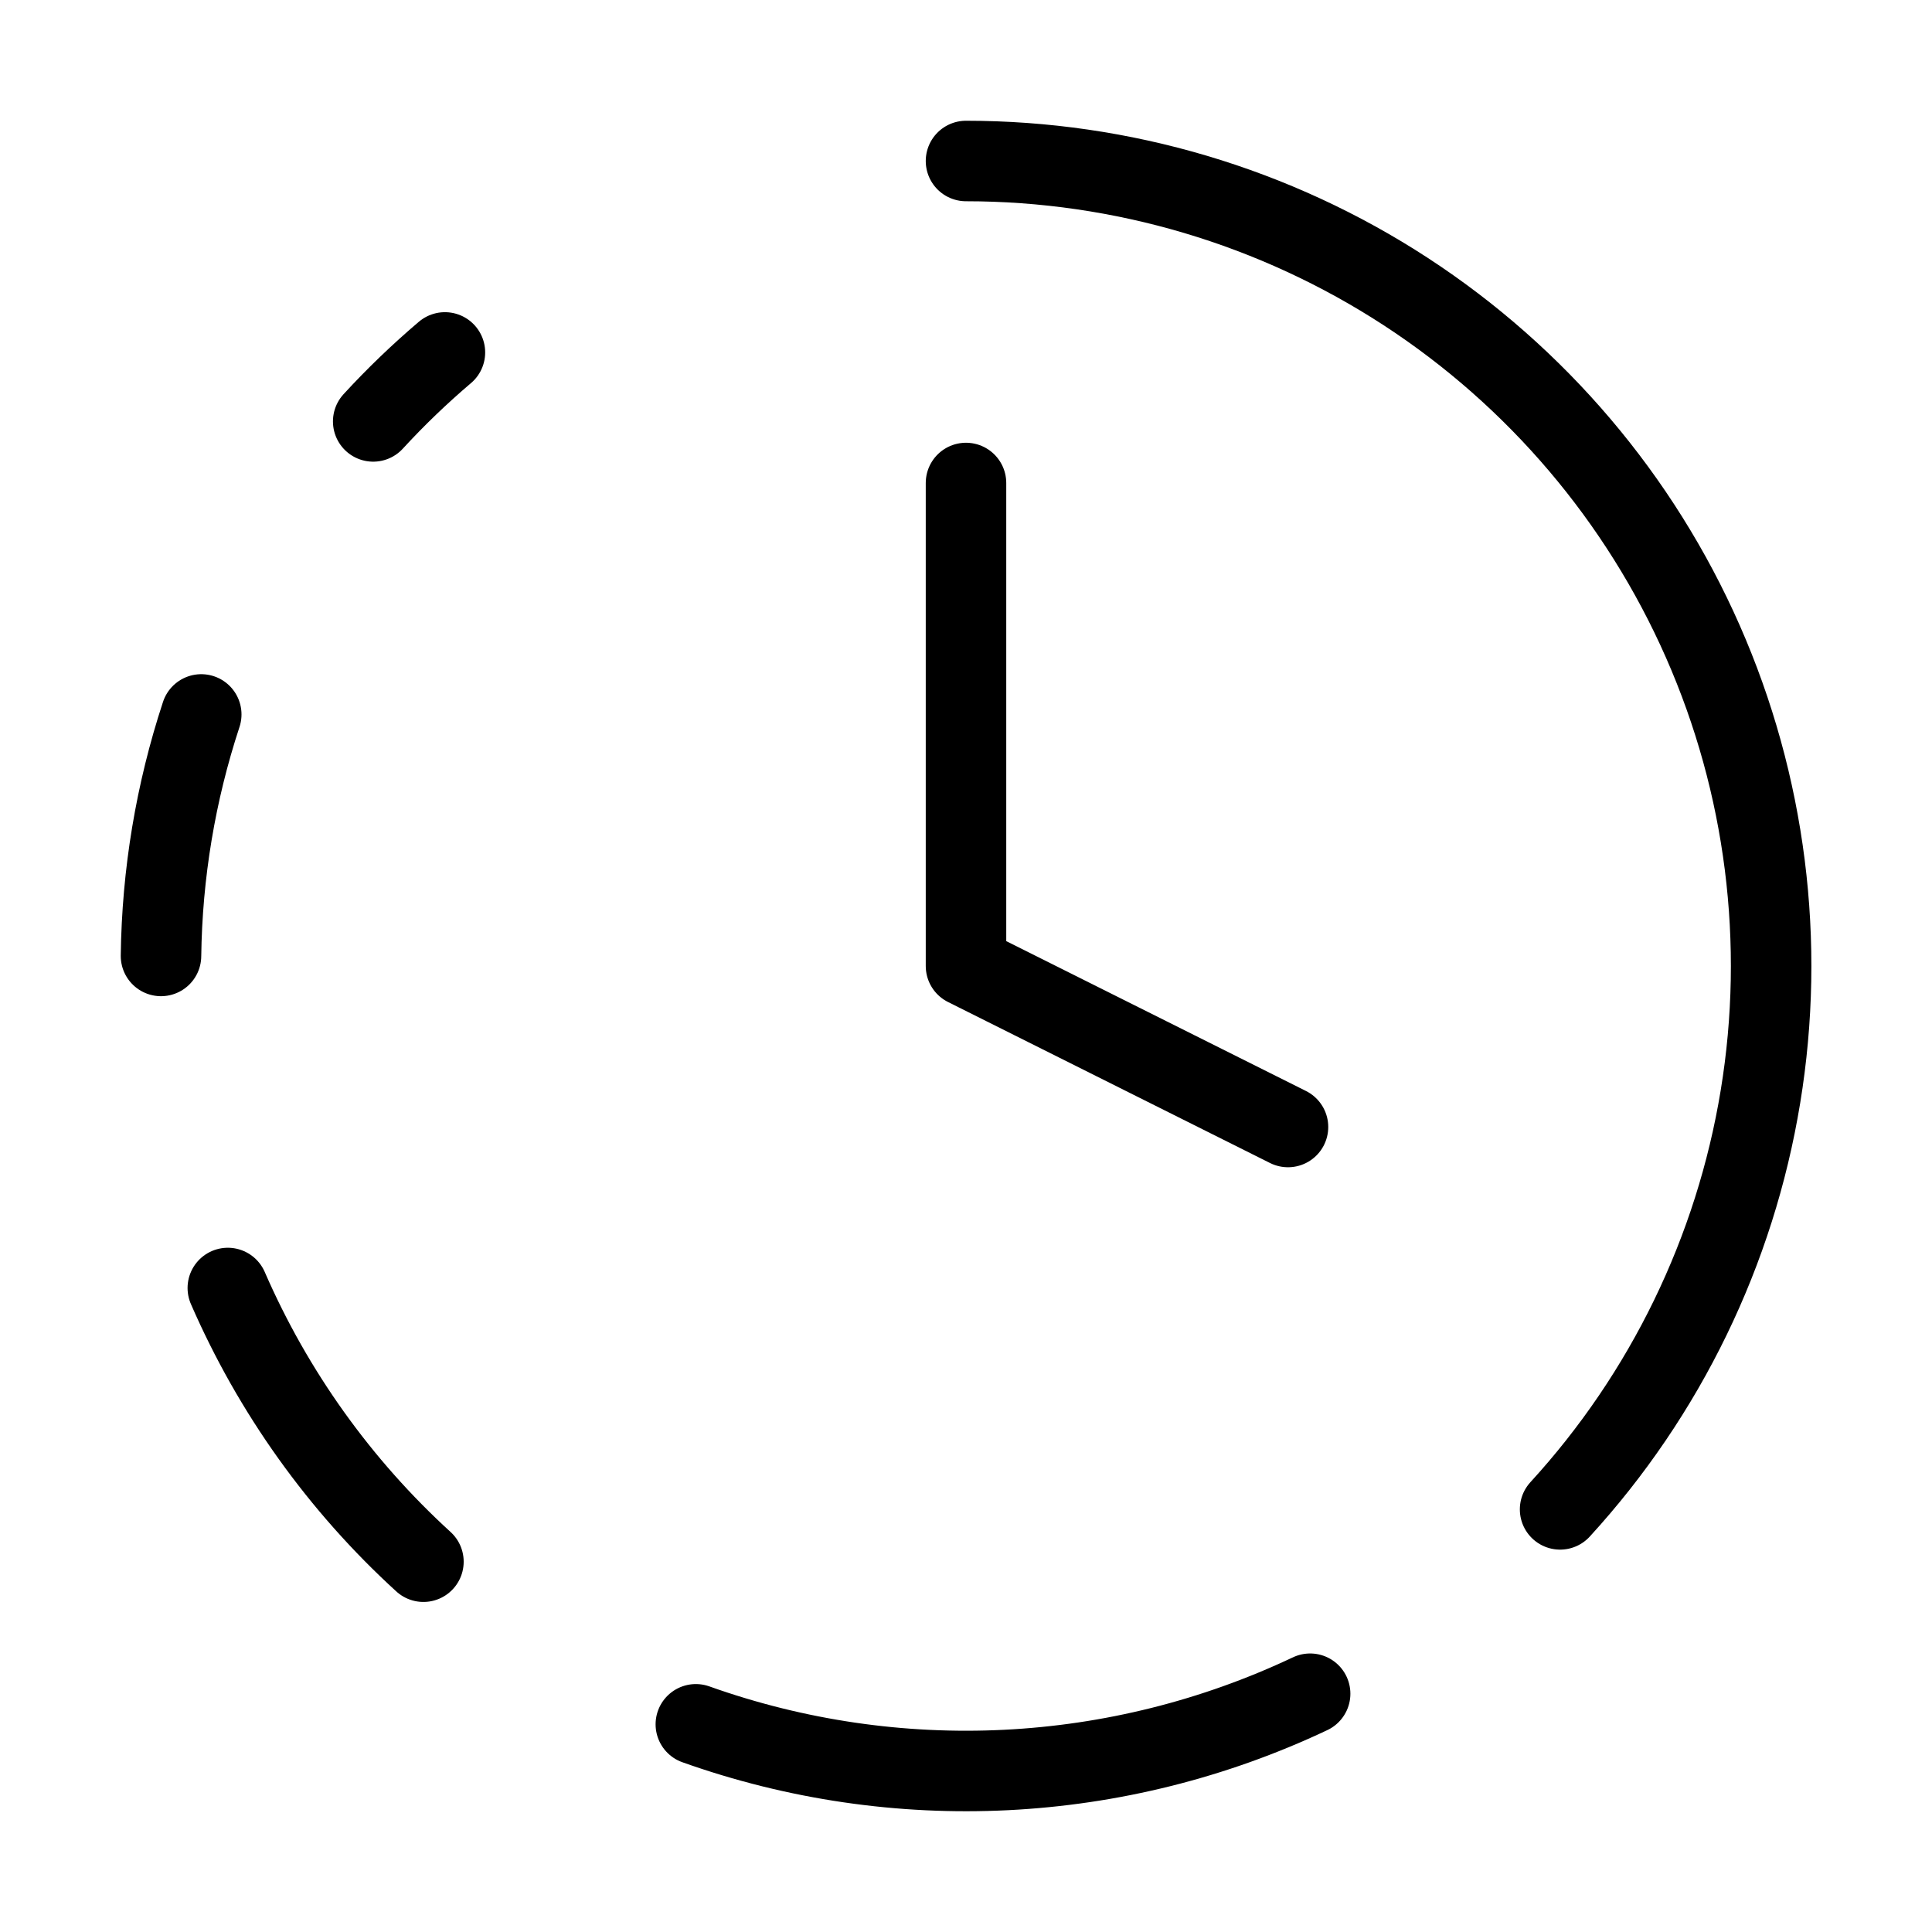 <svg width="24" height="24" viewBox="0 0 24 24" fill="none" xmlns="http://www.w3.org/2000/svg"><path d="M12 2C13.94 2 15.839 2.564 17.464 3.623 19.089 4.683 20.371 6.193 21.153 7.968 21.935 9.743 22.184 11.708 21.869 13.623 21.555 15.537 20.69 17.319 19.38 18.75M12 6V12L16 14M2.5 8.875C2.181 9.844 2.013 10.855 2 11.875M2.83 16C3.392 17.292 4.22 18.451 5.26 19.4M4.636 5.235C4.915 4.931 5.213 4.645 5.527 4.378M8.644 21.42C11.138 22.308 13.882 22.172 16.275 21.04" stroke="currentColor" stroke-linecap="round" stroke-linejoin="round"/></svg>